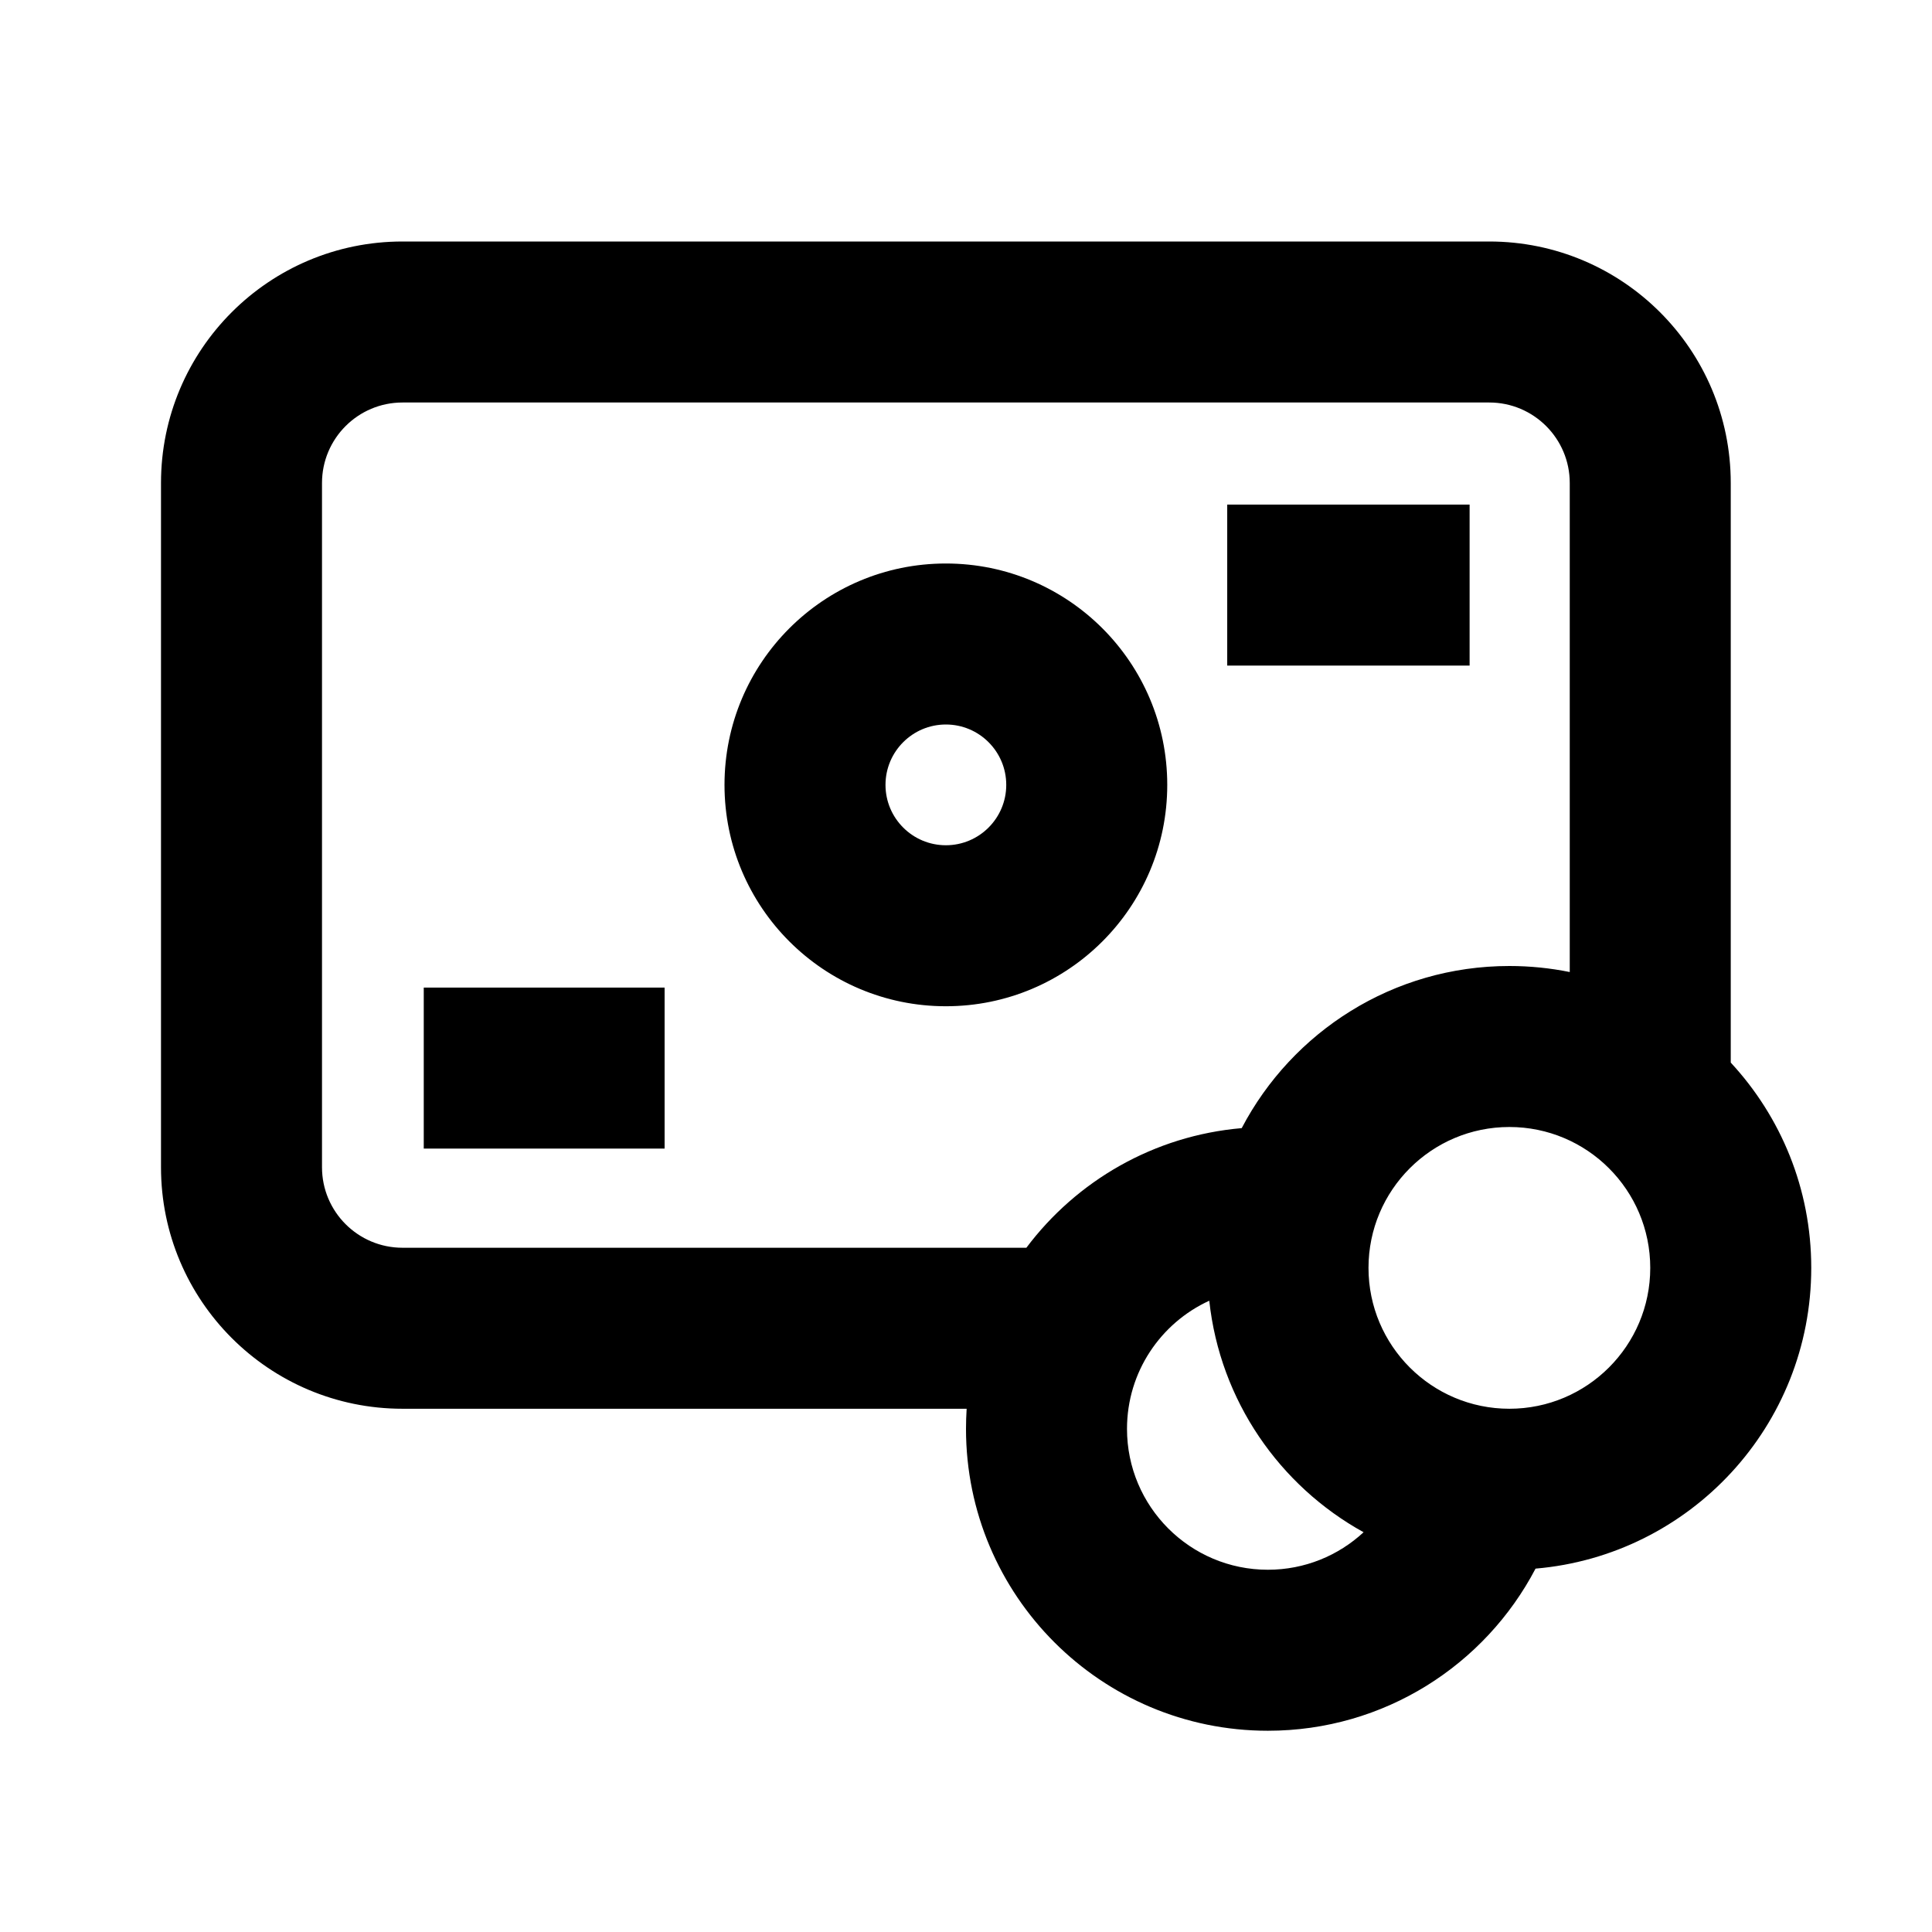 <svg width="24" height="24" viewBox="0 0 24 24" xmlns="http://www.w3.org/2000/svg">
    <path fill-rule="evenodd"
        d="M4 6C4 5.448 4.448 5 5 5H18.5C19.052 5 19.5 5.448 19.5 6V12.075C19.258 12.026 19.007 12 18.75 12C17.305 12 16.052 12.817 15.425 14.014C14.332 14.108 13.373 14.67 12.75 15.5H5C4.448 15.5 4 15.052 4 14.5V6ZM14 17.75C14 17.043 14.419 16.434 15.022 16.158C15.156 17.399 15.896 18.458 16.939 19.034C16.626 19.324 16.208 19.5 15.75 19.5C14.784 19.5 14 18.716 14 17.75ZM22.5 15.75C22.5 17.712 20.994 19.322 19.075 19.486C18.449 20.682 17.196 21.5 15.75 21.5C13.679 21.5 12 19.821 12 17.75C12 17.666 12.003 17.583 12.008 17.5H5C3.343 17.5 2 16.157 2 14.5V6C2 4.343 3.343 3 5 3H18.5C20.157 3 21.5 4.343 21.5 6V13.2C22.121 13.87 22.5 14.765 22.5 15.75ZM15.245 8.268H18.256V6.268H15.245V8.268ZM11.75 9C11.336 9 11 9.336 11 9.75C11 10.164 11.336 10.5 11.75 10.5C12.164 10.5 12.5 10.164 12.5 9.75C12.5 9.336 12.164 9 11.75 9ZM9 9.75C9 8.231 10.231 7 11.75 7C13.269 7 14.5 8.231 14.5 9.75C14.5 11.269 13.269 12.5 11.75 12.5C10.231 12.5 9 11.269 9 9.75ZM17 15.75C17 14.784 17.784 14 18.75 14C19.716 14 20.5 14.784 20.5 15.75C20.5 16.716 19.716 17.5 18.75 17.5C17.784 17.5 17 16.716 17 15.75ZM5.264 14.268H8.256V12.268H5.264V14.268Z" />
</svg>